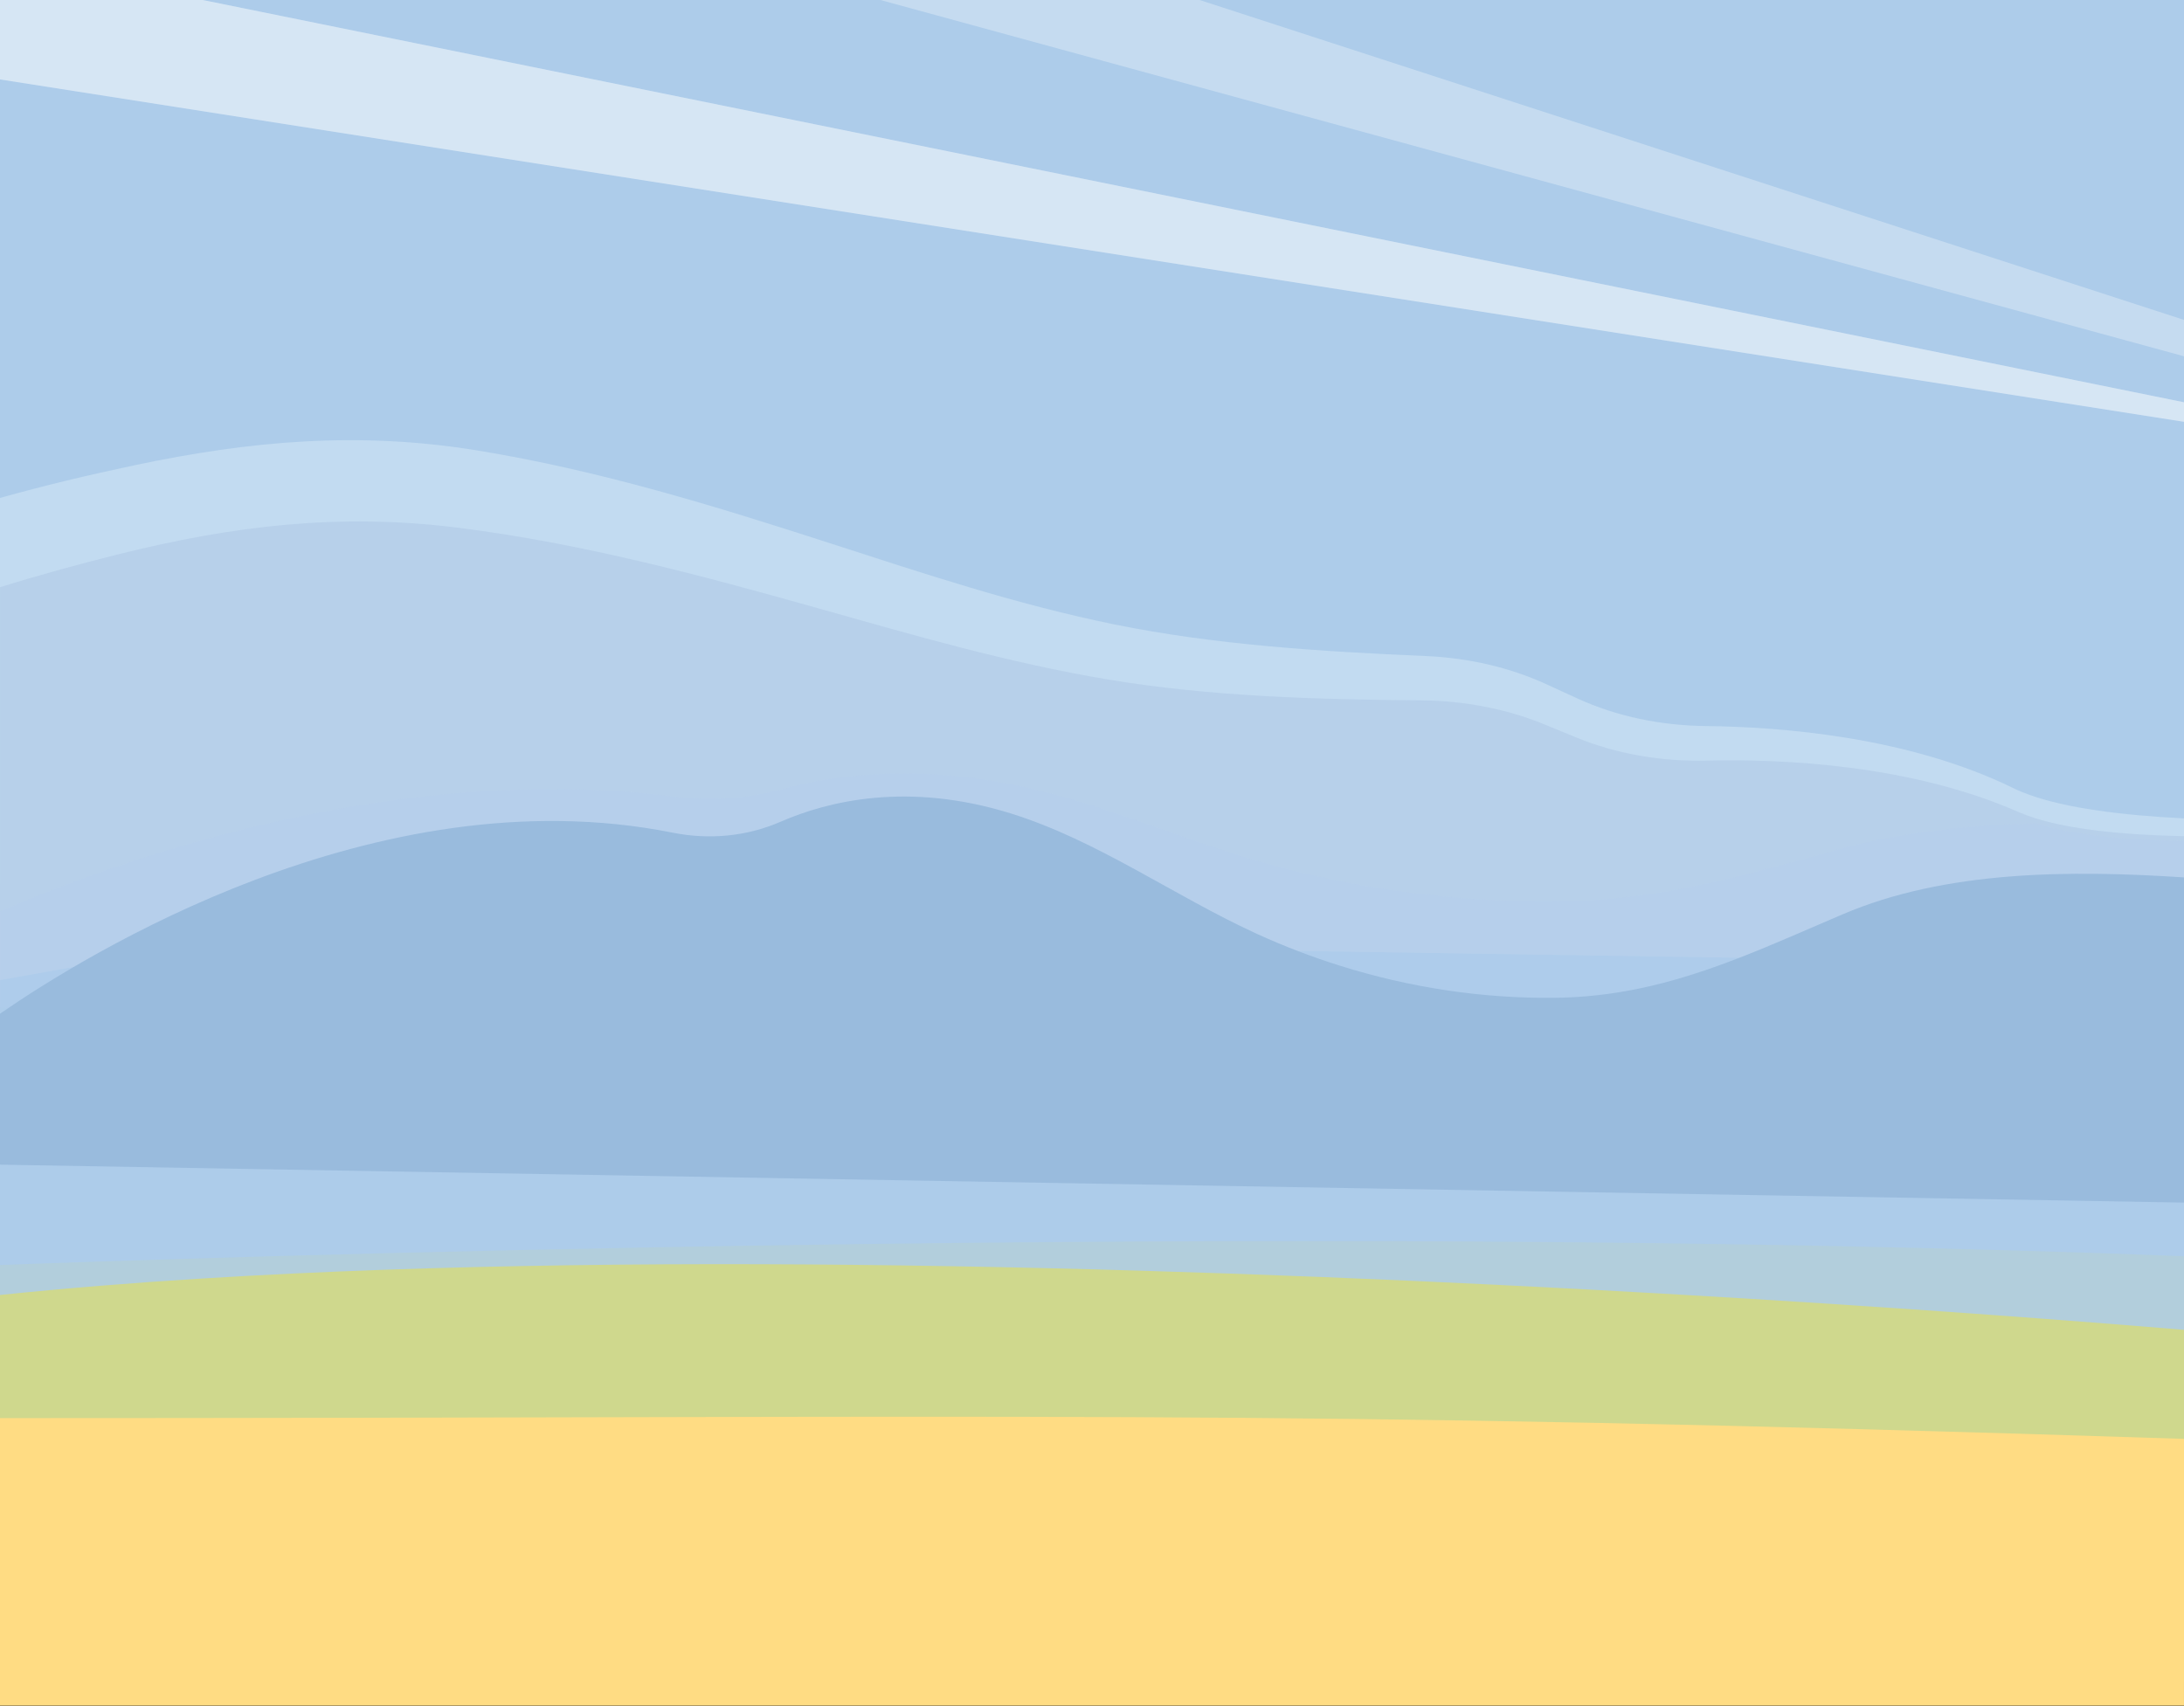 <svg width="1920" height="1500" viewBox="0 0 1920 1500" fill="none" xmlns="http://www.w3.org/2000/svg">
<rect x="0" y="0" width="1920" height="1500" fill="#333333" stroke="none"/>
<g clip-path="url(#clip0_17_2)">
<path d="M1920 0H0V1437H1920V0Z" fill="#ADCCEA"/>
<path opacity="0.7" d="M1784.25 698.878C1816.46 710.394 1864.2 716.744 1920 719.519V832.78L1438.9 808.632L1177.63 795.507L223.91 747.631L213.227 747.091L41.172 771.478L0 777.314V437.791C38.722 426.887 78.505 417.45 118.417 409.021C219.785 387.611 315.178 379.01 419.342 395.989C527.483 413.606 629.312 445.173 729.298 477.476C811.043 503.881 892.727 531.251 979.734 548.987C1068.01 566.999 1161.81 572.85 1253.48 576.788C1291.15 578.406 1327.45 586.935 1358.7 601.226L1387.52 614.434C1420.71 629.613 1459.69 637.924 1499.78 638.344C1565.91 639.039 1677.88 647.816 1769.88 692.886C1774.23 695.024 1779.03 697.016 1784.24 698.878H1784.25Z" fill="#CBE1F4"/>
<g style="mix-blend-mode:soft-light" opacity="0.3">
<path d="M2446 452.208V457L774 0H1054.57L2446 452.208Z" fill="white"/>
</g>
<g style="mix-blend-mode:soft-light" opacity="0.3">
<path d="M2240 418.66L2239.93 421L0 69.826V0H178.168L2240 418.66Z" fill="white"/>
</g>
<g style="mix-blend-mode:soft-light" opacity="0.3">
<path d="M2240 418.66L2239.93 421L0 69.826V0H178.168L2240 418.66Z" fill="white"/>
</g>
<path d="M1789.21 719.357C1821 729.348 1866.75 734.069 1920 735.158V848.155L223.902 821.786L0.008 861.689V516.293C33.907 505.679 68.682 496.165 103.618 487.44C203.227 462.545 297.86 450.67 403.152 464.023C512.5 477.879 616.594 505.897 718.883 534.694C802.511 558.24 886.169 582.752 974.404 597.464C1063.93 612.404 1158.05 614.998 1249.88 615.766C1287.62 616.087 1324.53 623.345 1356.84 636.542L1386.61 648.733C1420.9 662.745 1460.48 669.701 1500.53 668.736C1566.62 667.138 1679.13 672.041 1774.41 713.873C1778.93 715.855 1783.86 717.681 1789.2 719.362L1789.21 719.357Z" fill="#B7D0EA"/>
<g style="mix-blend-mode:multiply" opacity="0.2">
<path d="M1920 739.622V907.103L1461.23 902.035L179.742 887.878L0.008 885.886V801.458C10.514 796.846 24.384 790.963 41.18 784.344C146.833 742.713 367.986 671.768 591.419 700.211C623.329 704.268 656.322 702.395 686.351 694.064C727.631 682.61 797.956 671.524 888.396 689.406C965.249 704.595 1032.38 735.736 1105.5 756.953C1187.94 780.863 1277.89 793.277 1367.63 792.556C1461.34 791.814 1534.73 769.009 1619.95 745.857C1671.94 731.736 1730.11 725.646 1789.21 723.82C1821 733.812 1866.75 738.532 1920 739.622Z" fill="#B4CCEF"/>
</g>
<path d="M1920 771.408V1057.31L0 1023.96V891.243C37.87 865.082 119.624 813.169 223.91 773.675C330.47 733.301 460.554 705.893 591.414 732.086C623.324 738.463 656.317 735.519 686.346 722.423C727.626 704.417 797.952 686.99 888.392 715.1C965.245 738.977 1032.38 787.93 1105.5 821.283C1129 831.99 1153.11 841.238 1177.64 848.936C1239.18 868.32 1303.46 878.064 1367.62 877.249C1392.62 876.931 1416.18 874.15 1438.89 869.567C1501.33 856.919 1557.46 830.53 1619.94 803.84C1710.41 765.203 1819.68 764.819 1919.99 771.408H1920Z" fill="#99BBDD"/>
<g style="mix-blend-mode:multiply" opacity="0.15">
<path d="M1920 1104.45V1331.83H0.008V1112.19C147.44 1106.65 1107.95 1072.9 1920 1104.45Z" fill="#CFD88D"/>
</g>
<path d="M1919.99 1169.18V1478.52L0 1458.59V1138.55C57.3 1132.6 117.457 1127.77 179.734 1123.94C589.722 1098.66 1090.58 1116.18 1461.22 1137.32C1666.73 1149.04 1832.23 1161.9 1919.99 1169.18Z" fill="#CFD88D"/>
<path d="M1919.99 1265.05V1731.05H0V1246.82C915.088 1246.82 1099.93 1238.45 1919.99 1265.05Z" fill="#FFDC83"/>
</g>
<defs>
<clipPath id="clip0_17_2">
<rect width="1920" height="1499.6" fill="white"/>
</clipPath>
</defs>
</svg>
